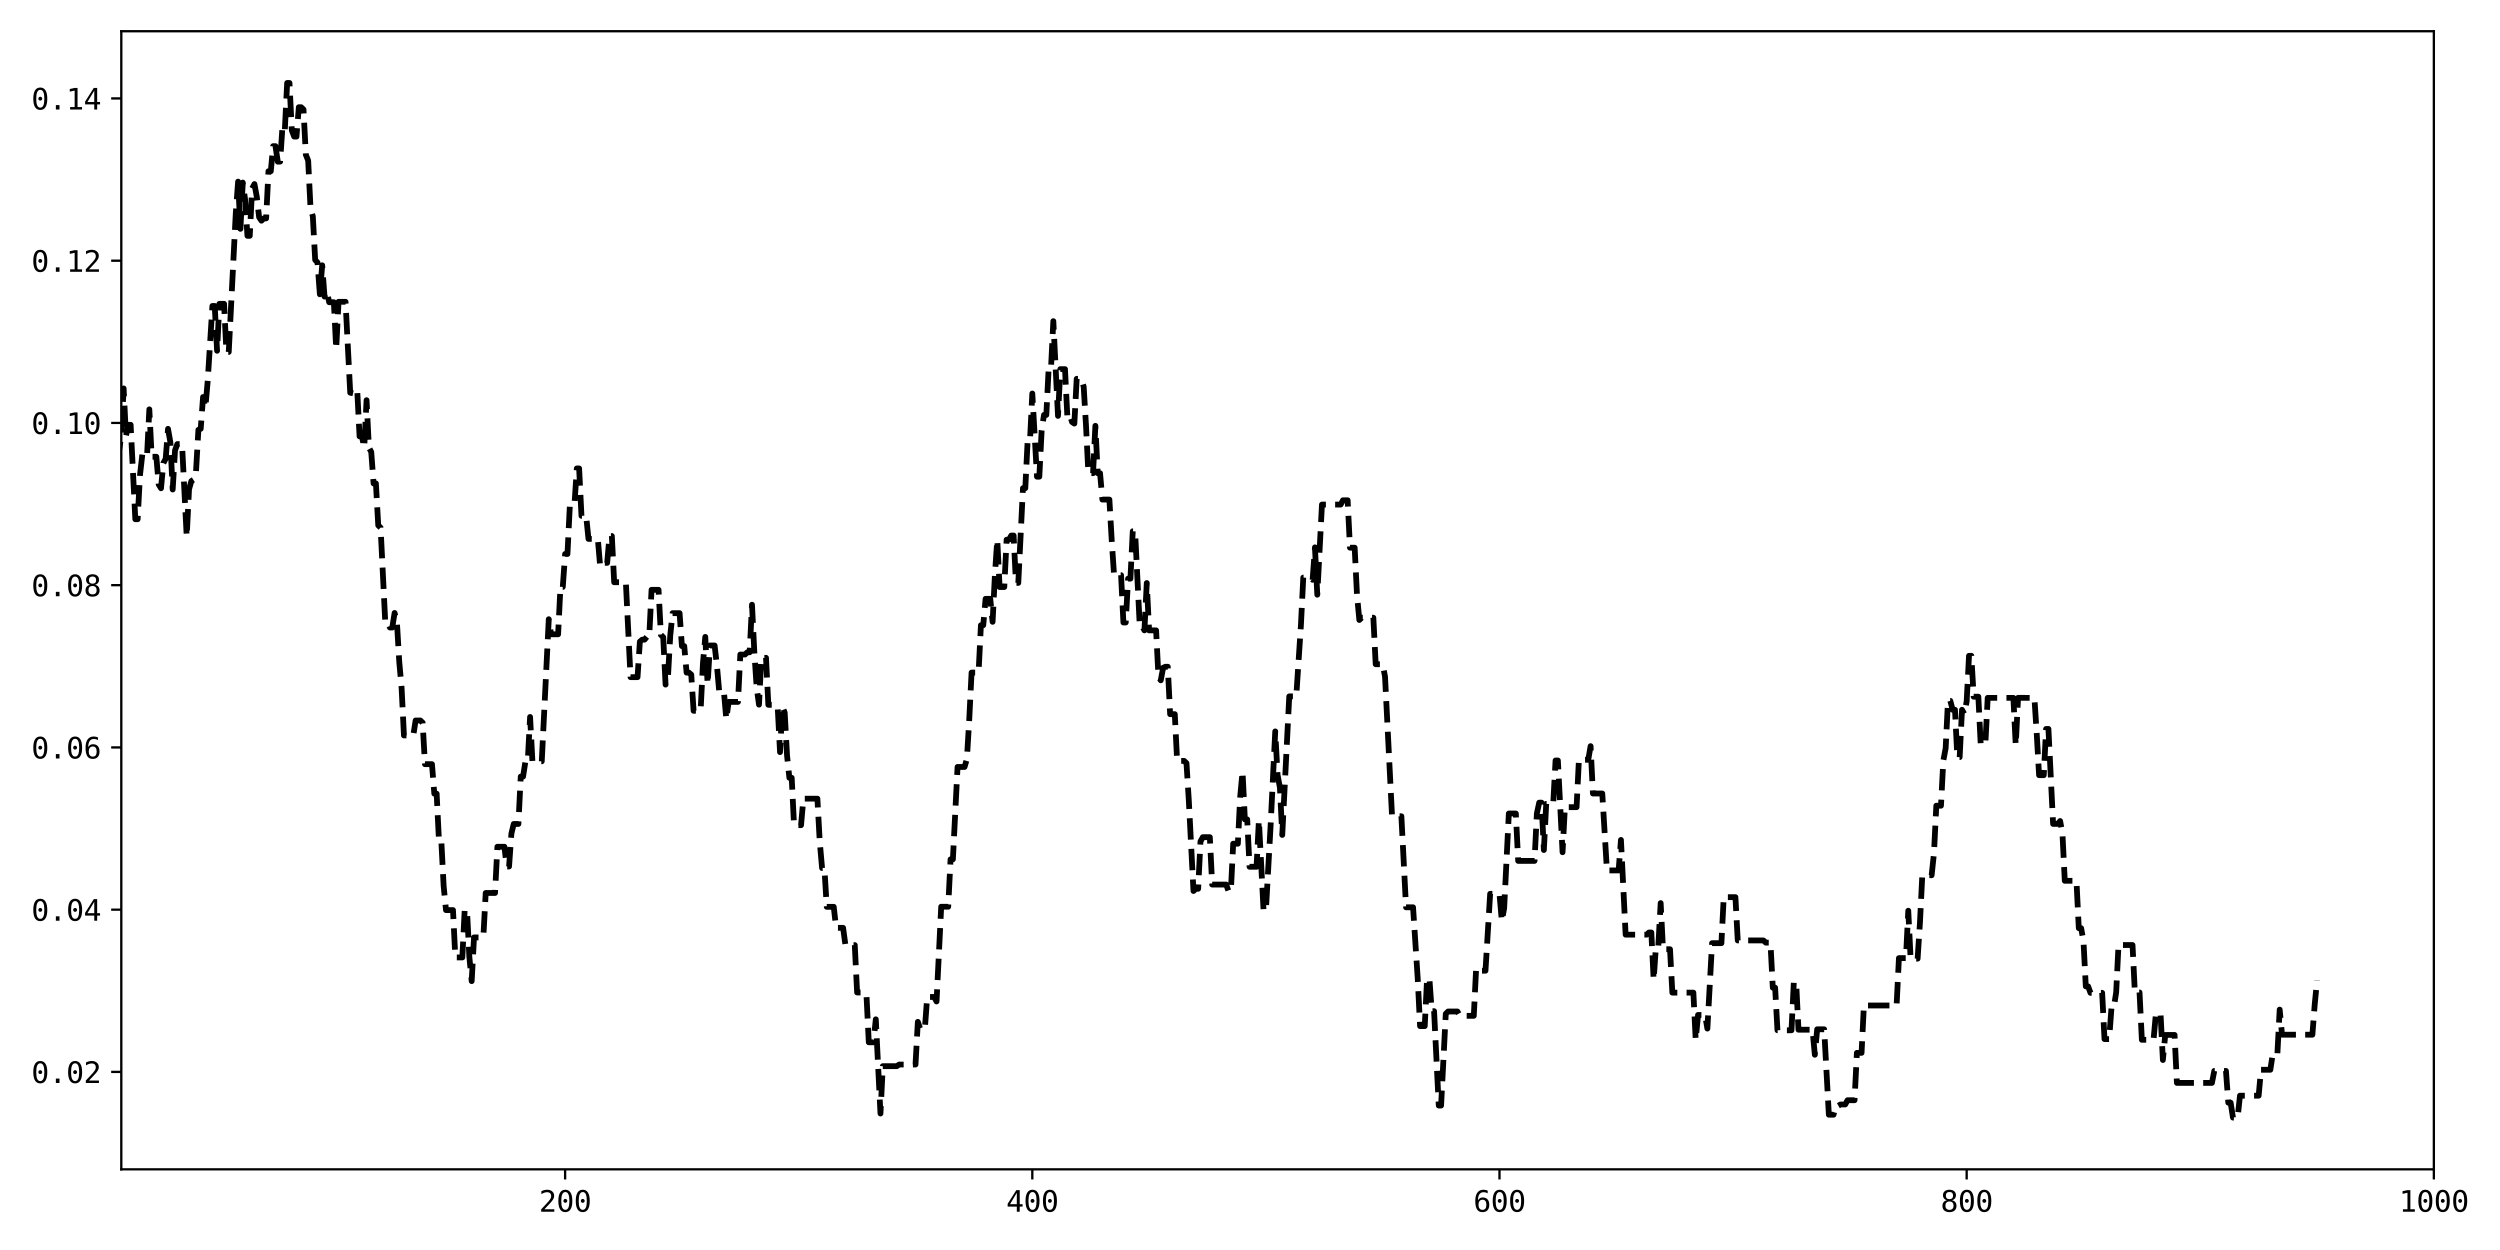 <?xml version="1.0" encoding="utf-8" standalone="no"?>
<!DOCTYPE svg PUBLIC "-//W3C//DTD SVG 1.1//EN"
  "http://www.w3.org/Graphics/SVG/1.1/DTD/svg11.dtd">
<svg xmlns:xlink="http://www.w3.org/1999/xlink" width="864pt" height="432pt" viewBox="0 0 864 432" xmlns="http://www.w3.org/2000/svg" version="1.1">
 <defs>
  <style type="text/css">*{stroke-linejoin: round; stroke-linecap: butt}</style>
 </defs>
 <g id="figure_1">
  <g id="patch_1">
   <path d="M 0 432 
L 864 432 
L 864 0 
L 0 0 
z
" style="fill: #ffffff"/>
  </g>
  <g id="axes_1">
   <g id="patch_2">
    <path d="M 41.92 404.12 
L 841.14 404.12 
L 841.14 10.8 
L 41.92 10.8 
z
" style="fill: #ffffff"/>
   </g>
   <g id="matplotlib.axis_1">
    <g id="xtick_1">
     <g id="line2d_1">
      <defs>
       <path id="m9ef01b0b70" d="M 0 0 
L 0 3.5 
" style="stroke: #000000; stroke-width: 0.8"/>
      </defs>
      <g>
       <use xlink:href="#m9ef01b0b70" x="195.306" y="404.12" style="stroke: #000000; stroke-width: 0.8"/>
      </g>
     </g>
     <g id="text_1">
      <!-- 200 -->
      <g transform="translate(186.275 418.772) scale(0.1 -0.1)">
       <defs>
        <path id="DejaVuSansMono-32" d="M 1166 531 
L 3309 531 
L 3309 0 
L 475 0 
L 475 531 
Q 1059 1147 1496 1619 
Q 1934 2091 2100 2284 
Q 2413 2666 2522 2902 
Q 2631 3138 2631 3384 
Q 2631 3775 2401 3997 
Q 2172 4219 1772 4219 
Q 1488 4219 1175 4116 
Q 863 4013 513 3803 
L 513 4441 
Q 834 4594 1145 4672 
Q 1456 4750 1759 4750 
Q 2444 4750 2861 4386 
Q 3278 4022 3278 3431 
Q 3278 3131 3139 2831 
Q 3000 2531 2688 2169 
Q 2513 1966 2180 1606 
Q 1847 1247 1166 531 
z
" transform="scale(0.016)"/>
        <path id="DejaVuSansMono-30" d="M 1509 2344 
Q 1509 2516 1629 2641 
Q 1750 2766 1919 2766 
Q 2094 2766 2219 2641 
Q 2344 2516 2344 2344 
Q 2344 2169 2220 2047 
Q 2097 1925 1919 1925 
Q 1744 1925 1626 2044 
Q 1509 2163 1509 2344 
z
M 1925 4250 
Q 1484 4250 1267 3775 
Q 1050 3300 1050 2328 
Q 1050 1359 1267 884 
Q 1484 409 1925 409 
Q 2369 409 2586 884 
Q 2803 1359 2803 2328 
Q 2803 3300 2586 3775 
Q 2369 4250 1925 4250 
z
M 1925 4750 
Q 2672 4750 3055 4137 
Q 3438 3525 3438 2328 
Q 3438 1134 3055 521 
Q 2672 -91 1925 -91 
Q 1178 -91 797 521 
Q 416 1134 416 2328 
Q 416 3525 797 4137 
Q 1178 4750 1925 4750 
z
" transform="scale(0.016)"/>
       </defs>
       <use xlink:href="#DejaVuSansMono-32"/>
       <use xlink:href="#DejaVuSansMono-30" x="60.205"/>
       <use xlink:href="#DejaVuSansMono-30" x="120.41"/>
      </g>
     </g>
    </g>
    <g id="xtick_2">
     <g id="line2d_2">
      <g>
       <use xlink:href="#m9ef01b0b70" x="356.764" y="404.12" style="stroke: #000000; stroke-width: 0.8"/>
      </g>
     </g>
     <g id="text_2">
      <!-- 400 -->
      <g transform="translate(347.734 418.772) scale(0.1 -0.1)">
       <defs>
        <path id="DejaVuSansMono-34" d="M 2297 4091 
L 825 1625 
L 2297 1625 
L 2297 4091 
z
M 2194 4666 
L 2925 4666 
L 2925 1625 
L 3547 1625 
L 3547 1113 
L 2925 1113 
L 2925 0 
L 2297 0 
L 2297 1113 
L 319 1113 
L 319 1709 
L 2194 4666 
z
" transform="scale(0.016)"/>
       </defs>
       <use xlink:href="#DejaVuSansMono-34"/>
       <use xlink:href="#DejaVuSansMono-30" x="60.205"/>
       <use xlink:href="#DejaVuSansMono-30" x="120.41"/>
      </g>
     </g>
    </g>
    <g id="xtick_3">
     <g id="line2d_3">
      <g>
       <use xlink:href="#m9ef01b0b70" x="518.223" y="404.12" style="stroke: #000000; stroke-width: 0.8"/>
      </g>
     </g>
     <g id="text_3">
      <!-- 600 -->
      <g transform="translate(509.192 418.772) scale(0.1 -0.1)">
       <defs>
        <path id="DejaVuSansMono-36" d="M 3097 4563 
L 3097 3981 
Q 2900 4097 2678 4158 
Q 2456 4219 2216 4219 
Q 1616 4219 1306 3767 
Q 997 3316 997 2438 
Q 1147 2750 1412 2917 
Q 1678 3084 2022 3084 
Q 2697 3084 3067 2670 
Q 3438 2256 3438 1497 
Q 3438 741 3056 325 
Q 2675 -91 1984 -91 
Q 1172 -91 794 492 
Q 416 1075 416 2328 
Q 416 3509 870 4129 
Q 1325 4750 2188 4750 
Q 2419 4750 2650 4701 
Q 2881 4653 3097 4563 
z
M 1972 2591 
Q 1569 2591 1337 2300 
Q 1106 2009 1106 1497 
Q 1106 984 1337 693 
Q 1569 403 1972 403 
Q 2391 403 2603 679 
Q 2816 956 2816 1497 
Q 2816 2041 2603 2316 
Q 2391 2591 1972 2591 
z
" transform="scale(0.016)"/>
       </defs>
       <use xlink:href="#DejaVuSansMono-36"/>
       <use xlink:href="#DejaVuSansMono-30" x="60.205"/>
       <use xlink:href="#DejaVuSansMono-30" x="120.41"/>
      </g>
     </g>
    </g>
    <g id="xtick_4">
     <g id="line2d_4">
      <g>
       <use xlink:href="#m9ef01b0b70" x="679.681" y="404.12" style="stroke: #000000; stroke-width: 0.8"/>
      </g>
     </g>
     <g id="text_4">
      <!-- 800 -->
      <g transform="translate(670.651 418.772) scale(0.1 -0.1)">
       <defs>
        <path id="DejaVuSansMono-38" d="M 1925 2216 
Q 1503 2216 1273 1980 
Q 1044 1744 1044 1313 
Q 1044 881 1276 642 
Q 1509 403 1925 403 
Q 2350 403 2579 639 
Q 2809 875 2809 1313 
Q 2809 1741 2576 1978 
Q 2344 2216 1925 2216 
z
M 1375 2478 
Q 972 2581 745 2862 
Q 519 3144 519 3541 
Q 519 4097 897 4423 
Q 1275 4750 1925 4750 
Q 2578 4750 2956 4423 
Q 3334 4097 3334 3541 
Q 3334 3144 3107 2862 
Q 2881 2581 2478 2478 
Q 2947 2375 3195 2062 
Q 3444 1750 3444 1253 
Q 3444 622 3041 265 
Q 2638 -91 1925 -91 
Q 1213 -91 811 264 
Q 409 619 409 1247 
Q 409 1747 657 2061 
Q 906 2375 1375 2478 
z
M 1147 3481 
Q 1147 3106 1347 2909 
Q 1547 2713 1925 2713 
Q 2306 2713 2506 2909 
Q 2706 3106 2706 3481 
Q 2706 3863 2507 4063 
Q 2309 4263 1925 4263 
Q 1547 4263 1347 4061 
Q 1147 3859 1147 3481 
z
" transform="scale(0.016)"/>
       </defs>
       <use xlink:href="#DejaVuSansMono-38"/>
       <use xlink:href="#DejaVuSansMono-30" x="60.205"/>
       <use xlink:href="#DejaVuSansMono-30" x="120.41"/>
      </g>
     </g>
    </g>
    <g id="xtick_5">
     <g id="line2d_5">
      <g>
       <use xlink:href="#m9ef01b0b70" x="841.14" y="404.12" style="stroke: #000000; stroke-width: 0.8"/>
      </g>
     </g>
     <g id="text_5">
      <!-- 1000 -->
      <g transform="translate(829.099 418.772) scale(0.1 -0.1)">
       <defs>
        <path id="DejaVuSansMono-31" d="M 844 531 
L 1825 531 
L 1825 4097 
L 769 3859 
L 769 4434 
L 1819 4666 
L 2450 4666 
L 2450 531 
L 3419 531 
L 3419 0 
L 844 0 
L 844 531 
z
" transform="scale(0.016)"/>
       </defs>
       <use xlink:href="#DejaVuSansMono-31"/>
       <use xlink:href="#DejaVuSansMono-30" x="60.205"/>
       <use xlink:href="#DejaVuSansMono-30" x="120.41"/>
       <use xlink:href="#DejaVuSansMono-30" x="180.615"/>
      </g>
     </g>
    </g>
   </g>
   <g id="matplotlib.axis_2">
    <g id="ytick_1">
     <g id="line2d_6">
      <defs>
       <path id="m1e40750f9c" d="M 0 0 
L -3.5 0 
" style="stroke: #000000; stroke-width: 0.8"/>
      </defs>
      <g>
       <use xlink:href="#m1e40750f9c" x="41.92" y="370.451" style="stroke: #000000; stroke-width: 0.8"/>
      </g>
     </g>
     <g id="text_6">
      <!-- 0.02 -->
      <g transform="translate(10.839 374.277) scale(0.1 -0.1)">
       <defs>
        <path id="DejaVuSansMono-2e" d="M 1528 953 
L 2316 953 
L 2316 0 
L 1528 0 
L 1528 953 
z
" transform="scale(0.016)"/>
       </defs>
       <use xlink:href="#DejaVuSansMono-30"/>
       <use xlink:href="#DejaVuSansMono-2e" x="60.205"/>
       <use xlink:href="#DejaVuSansMono-30" x="120.41"/>
       <use xlink:href="#DejaVuSansMono-32" x="180.615"/>
      </g>
     </g>
    </g>
    <g id="ytick_2">
     <g id="line2d_7">
      <g>
       <use xlink:href="#m1e40750f9c" x="41.92" y="314.38" style="stroke: #000000; stroke-width: 0.8"/>
      </g>
     </g>
     <g id="text_7">
      <!-- 0.04 -->
      <g transform="translate(10.839 318.206) scale(0.1 -0.1)">
       <use xlink:href="#DejaVuSansMono-30"/>
       <use xlink:href="#DejaVuSansMono-2e" x="60.205"/>
       <use xlink:href="#DejaVuSansMono-30" x="120.41"/>
       <use xlink:href="#DejaVuSansMono-34" x="180.615"/>
      </g>
     </g>
    </g>
    <g id="ytick_3">
     <g id="line2d_8">
      <g>
       <use xlink:href="#m1e40750f9c" x="41.92" y="258.309" style="stroke: #000000; stroke-width: 0.8"/>
      </g>
     </g>
     <g id="text_8">
      <!-- 0.06 -->
      <g transform="translate(10.839 262.135) scale(0.1 -0.1)">
       <use xlink:href="#DejaVuSansMono-30"/>
       <use xlink:href="#DejaVuSansMono-2e" x="60.205"/>
       <use xlink:href="#DejaVuSansMono-30" x="120.41"/>
       <use xlink:href="#DejaVuSansMono-36" x="180.615"/>
      </g>
     </g>
    </g>
    <g id="ytick_4">
     <g id="line2d_9">
      <g>
       <use xlink:href="#m1e40750f9c" x="41.92" y="202.239" style="stroke: #000000; stroke-width: 0.8"/>
      </g>
     </g>
     <g id="text_9">
      <!-- 0.08 -->
      <g transform="translate(10.839 206.064) scale(0.1 -0.1)">
       <use xlink:href="#DejaVuSansMono-30"/>
       <use xlink:href="#DejaVuSansMono-2e" x="60.205"/>
       <use xlink:href="#DejaVuSansMono-30" x="120.41"/>
       <use xlink:href="#DejaVuSansMono-38" x="180.615"/>
      </g>
     </g>
    </g>
    <g id="ytick_5">
     <g id="line2d_10">
      <g>
       <use xlink:href="#m1e40750f9c" x="41.92" y="146.168" style="stroke: #000000; stroke-width: 0.8"/>
      </g>
     </g>
     <g id="text_10">
      <!-- 0.10 -->
      <g transform="translate(10.839 149.993) scale(0.1 -0.1)">
       <use xlink:href="#DejaVuSansMono-30"/>
       <use xlink:href="#DejaVuSansMono-2e" x="60.205"/>
       <use xlink:href="#DejaVuSansMono-31" x="120.41"/>
       <use xlink:href="#DejaVuSansMono-30" x="180.615"/>
      </g>
     </g>
    </g>
    <g id="ytick_6">
     <g id="line2d_11">
      <g>
       <use xlink:href="#m1e40750f9c" x="41.92" y="90.097" style="stroke: #000000; stroke-width: 0.8"/>
      </g>
     </g>
     <g id="text_11">
      <!-- 0.12 -->
      <g transform="translate(10.839 93.923) scale(0.1 -0.1)">
       <use xlink:href="#DejaVuSansMono-30"/>
       <use xlink:href="#DejaVuSansMono-2e" x="60.205"/>
       <use xlink:href="#DejaVuSansMono-31" x="120.41"/>
       <use xlink:href="#DejaVuSansMono-32" x="180.615"/>
      </g>
     </g>
    </g>
    <g id="ytick_7">
     <g id="line2d_12">
      <g>
       <use xlink:href="#m1e40750f9c" x="41.92" y="34.026" style="stroke: #000000; stroke-width: 0.8"/>
      </g>
     </g>
     <g id="text_12">
      <!-- 0.14 -->
      <g transform="translate(10.839 37.852) scale(0.1 -0.1)">
       <use xlink:href="#DejaVuSansMono-30"/>
       <use xlink:href="#DejaVuSansMono-2e" x="60.205"/>
       <use xlink:href="#DejaVuSansMono-31" x="120.41"/>
       <use xlink:href="#DejaVuSansMono-34" x="180.615"/>
      </g>
     </g>
    </g>
   </g>
   <g id="line2d_13">
    <path d="M 33.847 89.642 
L 34.654 74.156 
L 35.462 90.527 
L 36.269 90.527 
L 37.076 101.679 
L 37.884 101.416 
L 38.691 117.318 
L 39.498 123.98 
L 41.113 155.988 
L 41.92 150.562 
L 42.727 134.242 
L 43.535 150.613 
L 44.342 146.813 
L 45.149 146.813 
L 46.764 179.445 
L 47.571 179.445 
L 48.378 164.175 
L 49.186 157.107 
L 49.993 157.85 
L 50.8 157.85 
L 51.608 141.479 
L 52.415 157.85 
L 54.029 157.85 
L 54.837 167.403 
L 55.644 168.752 
L 56.451 160.057 
L 57.259 158.541 
L 58.066 148.212 
L 58.873 152.803 
L 59.68 169.174 
L 60.488 155.624 
L 61.295 153.468 
L 62.91 153.468 
L 64.524 185.456 
L 65.331 169.085 
L 66.139 166.262 
L 66.946 165.745 
L 67.753 162.793 
L 68.561 148.561 
L 69.368 148.188 
L 70.175 137.214 
L 70.983 140.885 
L 71.79 131.556 
L 73.404 105.742 
L 74.212 105.742 
L 75.019 121.228 
L 75.826 105.005 
L 77.441 105.005 
L 78.248 121.639 
L 79.055 121.639 
L 81.477 73.855 
L 82.285 62.773 
L 83.092 79.093 
L 83.899 63.093 
L 84.707 68.995 
L 85.514 81.499 
L 86.321 81.499 
L 87.128 65.128 
L 87.936 63.613 
L 88.743 67.999 
L 89.55 75.066 
L 90.358 76.274 
L 91.165 75.485 
L 91.972 75.485 
L 92.779 59.177 
L 93.587 59.177 
L 94.394 50.512 
L 95.201 50.512 
L 96.009 55.88 
L 96.816 55.851 
L 97.623 43.743 
L 98.431 45.049 
L 99.238 28.678 
L 100.045 28.678 
L 100.852 45.049 
L 101.66 47.206 
L 102.467 47.206 
L 103.274 37.051 
L 104.082 37.051 
L 104.889 37.835 
L 105.696 53.454 
L 106.503 55.484 
L 107.311 71.855 
L 108.118 74.806 
L 108.925 89.812 
L 109.733 90.73 
L 110.54 101.703 
L 111.347 91.691 
L 112.154 102.504 
L 112.962 100.691 
L 113.769 104.452 
L 115.384 104.452 
L 116.191 120.675 
L 116.998 104.304 
L 119.42 104.304 
L 121.035 135.717 
L 122.649 136.068 
L 123.457 134.808 
L 124.264 150.808 
L 125.071 150.808 
L 125.878 154.675 
L 126.686 138.304 
L 127.493 154.675 
L 128.3 156.191 
L 129.108 167.075 
L 129.915 167.075 
L 130.722 181.564 
L 131.53 182.354 
L 133.144 215.032 
L 133.951 215.032 
L 134.759 216.872 
L 135.566 216.872 
L 136.373 211.837 
L 137.181 215.153 
L 137.988 228.776 
L 138.795 237.799 
L 139.602 254.17 
L 142.832 254.17 
L 143.639 248.993 
L 145.253 248.993 
L 146.061 249.746 
L 146.868 264.104 
L 149.29 264.104 
L 150.097 274.29 
L 150.905 274.29 
L 151.712 290.662 
L 152.519 290.662 
L 153.326 306.221 
L 154.134 314.528 
L 156.556 314.528 
L 157.363 330.899 
L 159.785 330.899 
L 160.592 314.528 
L 161.399 314.528 
L 162.207 330.686 
L 163.014 339.08 
L 163.821 323.969 
L 166.243 323.969 
L 167.05 323.814 
L 167.858 308.614 
L 171.087 308.614 
L 171.894 292.637 
L 174.316 292.637 
L 175.123 299.463 
L 175.931 299.463 
L 176.738 288.075 
L 177.545 284.759 
L 179.16 284.759 
L 179.967 268.388 
L 180.774 268.388 
L 181.582 263.172 
L 182.389 263.172 
L 183.196 247.785 
L 184.004 263.117 
L 187.233 263.117 
L 189.655 214.003 
L 190.462 219.219 
L 192.884 219.219 
L 193.691 202.848 
L 194.498 202.848 
L 195.306 191.462 
L 196.113 191.462 
L 196.92 175.091 
L 197.728 175.091 
L 198.535 174.394 
L 199.342 161.9 
L 200.149 161.9 
L 200.957 178.271 
L 202.571 178.271 
L 203.379 186.248 
L 206.608 186.248 
L 207.415 195.691 
L 208.222 194.521 
L 209.837 194.521 
L 210.644 185.249 
L 211.452 185.249 
L 212.259 201.226 
L 216.295 201.226 
L 217.91 234.02 
L 220.332 234.02 
L 221.139 221.75 
L 221.946 221.063 
L 222.754 221.063 
L 223.561 220.079 
L 224.368 220.079 
L 225.175 203.838 
L 227.597 203.838 
L 228.405 219.413 
L 229.212 220.226 
L 230.019 236.598 
L 230.827 234.413 
L 231.634 219.673 
L 232.441 211.906 
L 234.863 211.906 
L 235.67 223.293 
L 236.478 223.293 
L 237.285 232.458 
L 238.092 232.458 
L 238.899 233.154 
L 239.707 245.648 
L 242.129 245.648 
L 242.936 229.277 
L 243.743 220.114 
L 244.551 236.485 
L 245.358 223.083 
L 246.972 223.083 
L 247.78 230.165 
L 248.587 239.272 
L 250.202 239.272 
L 251.009 248.544 
L 251.816 242.579 
L 255.045 242.579 
L 255.853 226.208 
L 257.467 226.208 
L 258.275 225.429 
L 259.082 225.429 
L 259.889 208.986 
L 260.696 225.357 
L 261.504 237.627 
L 262.311 243.53 
L 263.118 227.34 
L 264.733 227.34 
L 265.54 243.582 
L 267.962 243.582 
L 268.769 244.377 
L 269.577 259.935 
L 270.384 244.124 
L 271.191 246.308 
L 271.998 261.048 
L 272.806 268.815 
L 273.613 268.815 
L 274.42 285.186 
L 276.842 285.186 
L 277.65 276.021 
L 282.493 276.021 
L 283.301 290.834 
L 284.108 299.998 
L 284.915 299.998 
L 285.722 313.4 
L 288.144 313.4 
L 288.952 320.664 
L 291.374 320.664 
L 292.181 326.629 
L 295.41 326.629 
L 296.217 343 
L 297.832 343 
L 298.639 343.779 
L 299.446 343.779 
L 300.254 360.222 
L 301.868 360.222 
L 302.676 352.275 
L 304.29 384.835 
L 305.097 368.464 
L 309.941 368.464 
L 310.749 367.904 
L 316.4 367.904 
L 317.207 353.153 
L 318.014 355.538 
L 319.629 355.538 
L 320.436 344.551 
L 322.858 344.551 
L 323.665 346.109 
L 325.28 313.367 
L 327.702 313.367 
L 328.509 296.996 
L 329.316 296.996 
L 330.931 265.057 
L 333.353 265.057 
L 334.16 262.322 
L 334.967 248.729 
L 335.775 232.449 
L 338.197 232.449 
L 339.004 216.078 
L 339.811 216.078 
L 340.618 206.954 
L 342.233 206.954 
L 343.04 214.901 
L 343.848 198.53 
L 344.655 186.504 
L 345.462 202.875 
L 347.077 202.875 
L 347.884 186.521 
L 348.691 186.521 
L 349.499 185.084 
L 350.306 185.084 
L 351.113 201.455 
L 351.92 201.455 
L 353.535 168.713 
L 354.342 168.713 
L 355.15 152.373 
L 355.957 152.373 
L 356.764 136.002 
L 358.379 164.739 
L 359.186 164.739 
L 359.993 148.782 
L 360.801 143.398 
L 361.608 143.398 
L 362.415 127.378 
L 363.223 127.378 
L 364.03 110.99 
L 365.644 143.732 
L 366.452 127.573 
L 368.066 127.573 
L 368.874 143.944 
L 369.681 143.176 
L 370.488 145.839 
L 371.296 146.384 
L 372.103 130.926 
L 373.717 130.926 
L 374.525 133.662 
L 375.332 147.255 
L 376.139 163.535 
L 377.754 163.535 
L 378.561 147.164 
L 379.368 163.535 
L 380.176 163.535 
L 380.983 172.659 
L 383.405 172.659 
L 384.212 186.756 
L 385.019 198.782 
L 387.441 198.782 
L 388.249 215.136 
L 389.056 215.136 
L 389.863 199.987 
L 390.671 199.987 
L 391.478 183.616 
L 392.285 183.616 
L 393.9 216.358 
L 394.707 216.358 
L 395.514 217.861 
L 396.322 201.49 
L 397.129 217.861 
L 399.551 217.861 
L 400.358 233.818 
L 401.165 235.114 
L 401.973 230.777 
L 402.78 230.427 
L 403.587 230.427 
L 404.395 246.815 
L 406.009 246.815 
L 406.816 262.974 
L 409.238 262.974 
L 410.046 263.742 
L 410.853 276.646 
L 412.467 307.93 
L 413.275 307.167 
L 414.082 307.167 
L 414.889 290.796 
L 415.697 289.33 
L 418.119 289.33 
L 418.926 305.701 
L 423.77 305.701 
L 424.577 307.974 
L 425.384 307.974 
L 426.191 291.586 
L 427.806 291.586 
L 428.613 275.294 
L 429.421 266.597 
L 430.228 283.184 
L 431.035 283.184 
L 431.842 299.555 
L 434.264 299.555 
L 435.072 283.481 
L 436.686 314.689 
L 437.494 314.689 
L 439.108 285.601 
L 440.723 252.774 
L 441.53 267.849 
L 442.337 272.186 
L 443.145 288.557 
L 445.566 240.669 
L 447.988 240.669 
L 449.603 215.985 
L 450.41 199.614 
L 452.832 199.614 
L 453.639 200.377 
L 454.447 189.163 
L 455.254 205.534 
L 456.869 174.386 
L 463.327 174.386 
L 464.134 172.891 
L 465.749 172.891 
L 466.556 189.279 
L 468.171 189.279 
L 468.978 205.571 
L 469.785 214.268 
L 470.593 213.478 
L 474.629 213.478 
L 475.436 229.552 
L 477.858 229.552 
L 478.665 233.863 
L 481.087 282.046 
L 484.317 282.103 
L 485.931 313.564 
L 488.353 313.564 
L 489.968 338.247 
L 490.775 354.618 
L 492.389 354.618 
L 493.197 338.247 
L 494.004 338.247 
L 494.811 349.461 
L 495.619 349.461 
L 497.233 382.075 
L 498.041 382.075 
L 499.655 350.368 
L 500.462 349.573 
L 503.692 349.573 
L 504.499 351.068 
L 509.343 351.068 
L 510.15 334.697 
L 510.957 335.487 
L 513.379 335.487 
L 514.994 308.911 
L 518.223 308.911 
L 519.03 318.331 
L 519.837 313.896 
L 521.452 281.154 
L 523.874 281.154 
L 524.681 297.525 
L 530.332 297.525 
L 531.14 281.154 
L 531.947 277.395 
L 532.754 277.395 
L 533.561 293.766 
L 534.369 277.818 
L 536.791 277.818 
L 537.598 262.824 
L 538.405 262.824 
L 540.02 294.531 
L 540.827 278.955 
L 544.863 278.955 
L 545.671 262.584 
L 548.9 262.584 
L 549.707 257.868 
L 550.515 274.239 
L 553.744 274.239 
L 555.358 300.815 
L 559.395 300.815 
L 560.202 290.281 
L 561.817 323.023 
L 569.082 323.023 
L 569.89 322.271 
L 570.697 322.271 
L 571.504 338.642 
L 572.311 326.845 
L 573.119 326.845 
L 573.926 312.11 
L 574.733 328.058 
L 577.155 328.058 
L 577.963 343.051 
L 585.228 343.051 
L 586.035 359.422 
L 586.843 350.764 
L 589.265 350.764 
L 590.072 355.481 
L 591.686 325.962 
L 594.916 325.962 
L 595.723 310.053 
L 599.759 310.053 
L 600.567 325.022 
L 609.447 325.022 
L 610.254 325.774 
L 611.869 325.774 
L 612.676 341.33 
L 613.483 341.33 
L 614.291 356.065 
L 619.134 356.065 
L 619.942 339.496 
L 620.749 339.496 
L 621.556 355.867 
L 626.4 355.867 
L 627.207 364.525 
L 628.015 355.73 
L 630.437 355.73 
L 632.051 385.249 
L 633.666 385.249 
L 634.473 382.168 
L 635.28 382.168 
L 636.088 381.705 
L 637.702 381.705 
L 638.509 380.24 
L 640.931 380.24 
L 641.739 363.869 
L 643.353 363.869 
L 644.161 347.497 
L 655.463 347.497 
L 656.27 331.126 
L 658.692 331.126 
L 659.499 314.748 
L 660.306 331.317 
L 662.728 331.317 
L 663.536 318.856 
L 664.343 302.485 
L 667.572 302.485 
L 668.379 294.91 
L 669.187 278.453 
L 670.801 278.453 
L 671.608 262.886 
L 672.416 258.593 
L 673.223 242.222 
L 674.03 242.222 
L 674.838 245.303 
L 675.645 245.303 
L 676.452 261.674 
L 677.26 261.674 
L 678.067 245.303 
L 678.874 246.769 
L 679.681 242.393 
L 680.489 226.645 
L 681.296 226.645 
L 682.103 240.788 
L 683.718 240.788 
L 684.525 257.159 
L 686.14 257.159 
L 686.947 241.183 
L 695.827 241.183 
L 696.635 257.554 
L 697.442 241.178 
L 703.093 241.185 
L 703.9 253.646 
L 704.707 267.901 
L 706.322 267.901 
L 707.129 251.92 
L 707.937 251.92 
L 709.551 284.748 
L 711.166 284.748 
L 711.973 283.741 
L 712.78 288.034 
L 713.588 304.405 
L 717.624 304.405 
L 718.431 320.776 
L 719.239 320.776 
L 720.046 325.152 
L 720.853 340.9 
L 721.661 340.9 
L 722.468 343.128 
L 726.504 343.128 
L 727.312 359.104 
L 728.926 359.104 
L 729.734 348.129 
L 730.541 348.129 
L 731.348 342.979 
L 732.155 326.608 
L 736.999 326.608 
L 737.807 342.985 
L 739.421 342.985 
L 740.228 359.356 
L 744.265 359.356 
L 745.072 350.358 
L 746.687 350.358 
L 747.494 366.34 
L 748.301 357.672 
L 751.53 357.672 
L 752.338 374.245 
L 764.447 374.245 
L 765.254 370.117 
L 769.291 370.117 
L 770.098 381.092 
L 770.906 381.092 
L 771.713 386.242 
L 773.327 386.242 
L 774.135 378.665 
L 780.593 378.665 
L 781.4 369.71 
L 784.629 369.71 
L 785.437 364.452 
L 787.051 364.452 
L 787.859 348.925 
L 788.666 357.593 
L 799.161 357.593 
L 799.968 347.105 
L 800.775 338.866 
L 800.775 338.866 
" clip-path="url(#p79bd67dd02)" style="fill: none; stroke-dasharray: 7.4,3.2; stroke-dashoffset: 0; stroke: #000000; stroke-width: 2"/>
   </g>
   <g id="patch_3">
    <path d="M 41.92 404.12 
L 41.92 10.8 
" style="fill: none; stroke: #000000; stroke-width: 0.8; stroke-linejoin: miter; stroke-linecap: square"/>
   </g>
   <g id="patch_4">
    <path d="M 841.14 404.12 
L 841.14 10.8 
" style="fill: none; stroke: #000000; stroke-width: 0.8; stroke-linejoin: miter; stroke-linecap: square"/>
   </g>
   <g id="patch_5">
    <path d="M 41.92 404.12 
L 841.14 404.12 
" style="fill: none; stroke: #000000; stroke-width: 0.8; stroke-linejoin: miter; stroke-linecap: square"/>
   </g>
   <g id="patch_6">
    <path d="M 41.92 10.8 
L 841.14 10.8 
" style="fill: none; stroke: #000000; stroke-width: 0.8; stroke-linejoin: miter; stroke-linecap: square"/>
   </g>
  </g>
 </g>
 <defs>
  <clipPath id="p79bd67dd02">
   <rect x="41.92" y="10.8" width="799.22" height="393.32"/>
  </clipPath>
 </defs>
</svg>
